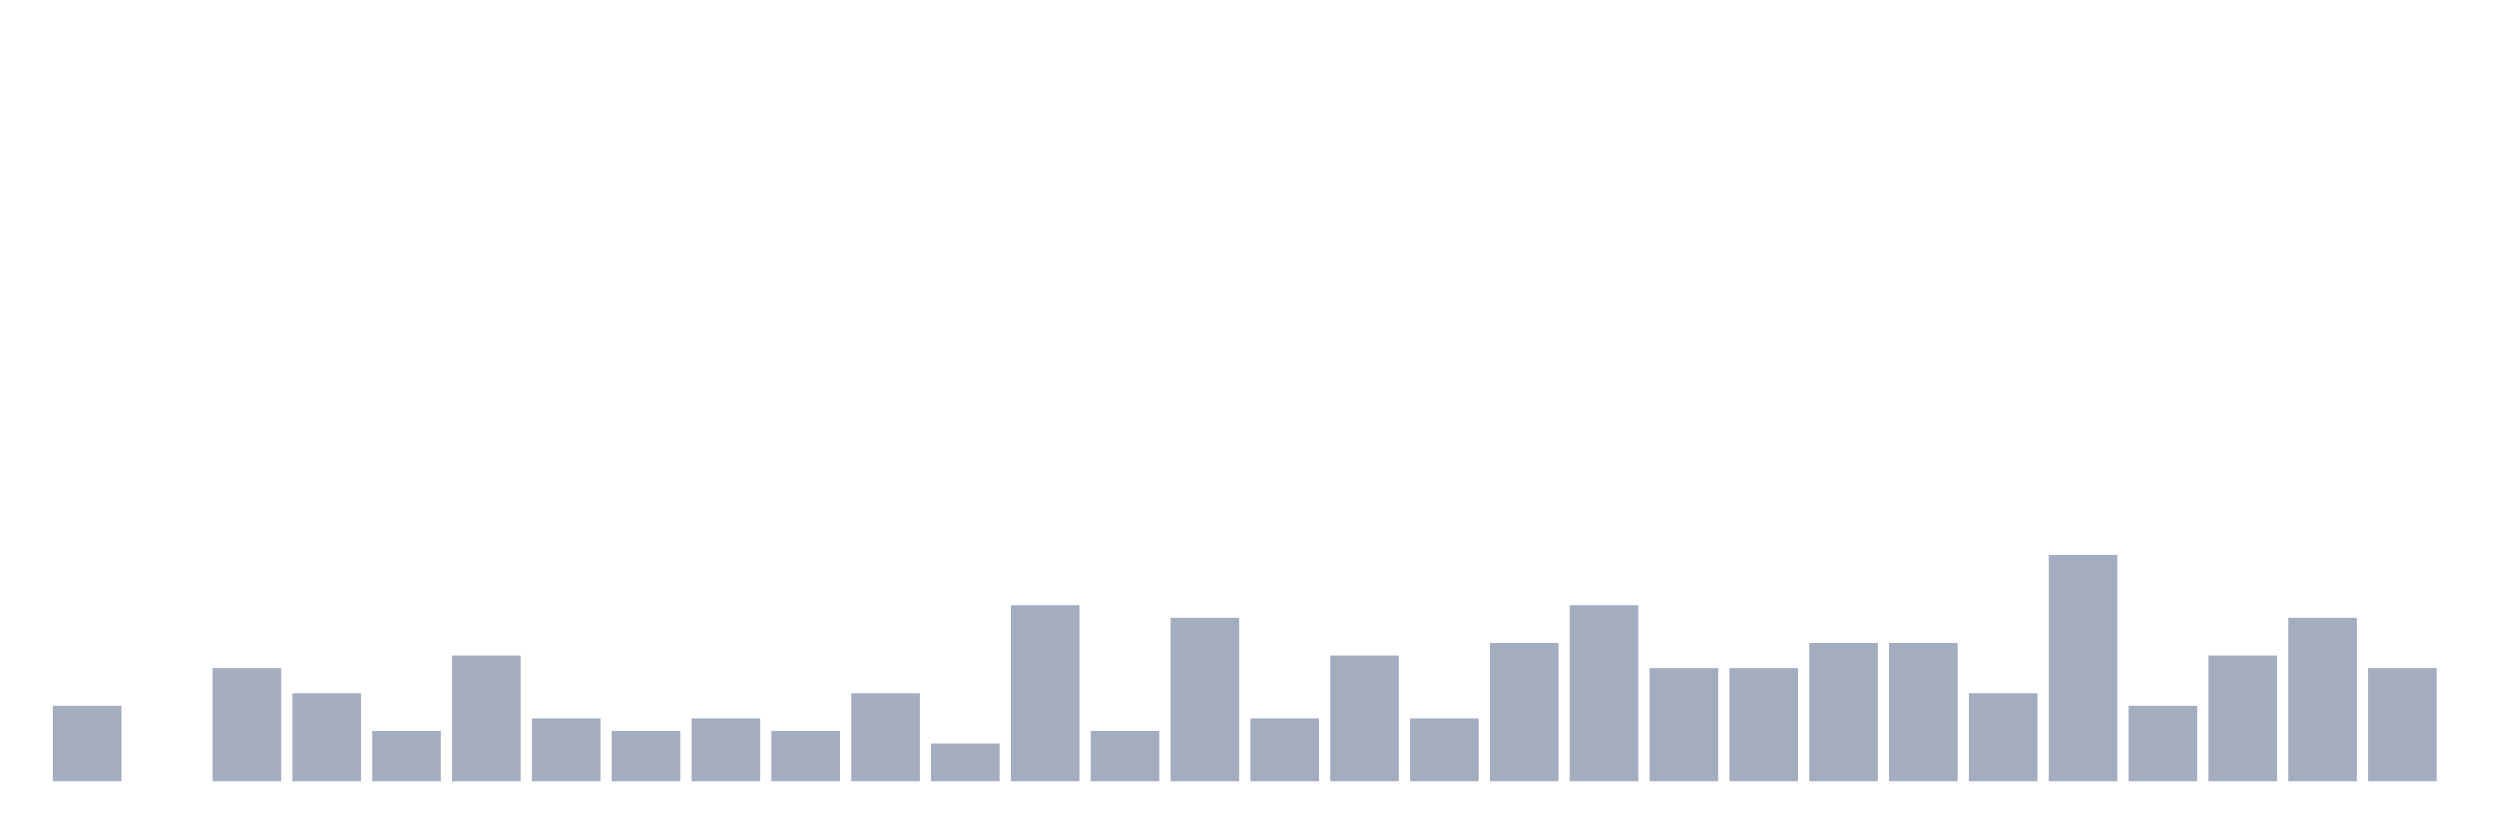 <svg xmlns="http://www.w3.org/2000/svg" viewBox="0 0 480 160"><g transform="translate(10,10)"><rect class="bar" x="0.153" width="13.175" y="125.517" height="14.483" fill="rgb(164,173,192)"></rect><rect class="bar" x="15.482" width="13.175" y="140" height="0" fill="rgb(164,173,192)"></rect><rect class="bar" x="30.81" width="13.175" y="118.276" height="21.724" fill="rgb(164,173,192)"></rect><rect class="bar" x="46.138" width="13.175" y="123.103" height="16.897" fill="rgb(164,173,192)"></rect><rect class="bar" x="61.466" width="13.175" y="130.345" height="9.655" fill="rgb(164,173,192)"></rect><rect class="bar" x="76.794" width="13.175" y="115.862" height="24.138" fill="rgb(164,173,192)"></rect><rect class="bar" x="92.123" width="13.175" y="127.931" height="12.069" fill="rgb(164,173,192)"></rect><rect class="bar" x="107.451" width="13.175" y="130.345" height="9.655" fill="rgb(164,173,192)"></rect><rect class="bar" x="122.779" width="13.175" y="127.931" height="12.069" fill="rgb(164,173,192)"></rect><rect class="bar" x="138.107" width="13.175" y="130.345" height="9.655" fill="rgb(164,173,192)"></rect><rect class="bar" x="153.436" width="13.175" y="123.103" height="16.897" fill="rgb(164,173,192)"></rect><rect class="bar" x="168.764" width="13.175" y="132.759" height="7.241" fill="rgb(164,173,192)"></rect><rect class="bar" x="184.092" width="13.175" y="106.207" height="33.793" fill="rgb(164,173,192)"></rect><rect class="bar" x="199.42" width="13.175" y="130.345" height="9.655" fill="rgb(164,173,192)"></rect><rect class="bar" x="214.748" width="13.175" y="108.621" height="31.379" fill="rgb(164,173,192)"></rect><rect class="bar" x="230.077" width="13.175" y="127.931" height="12.069" fill="rgb(164,173,192)"></rect><rect class="bar" x="245.405" width="13.175" y="115.862" height="24.138" fill="rgb(164,173,192)"></rect><rect class="bar" x="260.733" width="13.175" y="127.931" height="12.069" fill="rgb(164,173,192)"></rect><rect class="bar" x="276.061" width="13.175" y="113.448" height="26.552" fill="rgb(164,173,192)"></rect><rect class="bar" x="291.39" width="13.175" y="106.207" height="33.793" fill="rgb(164,173,192)"></rect><rect class="bar" x="306.718" width="13.175" y="118.276" height="21.724" fill="rgb(164,173,192)"></rect><rect class="bar" x="322.046" width="13.175" y="118.276" height="21.724" fill="rgb(164,173,192)"></rect><rect class="bar" x="337.374" width="13.175" y="113.448" height="26.552" fill="rgb(164,173,192)"></rect><rect class="bar" x="352.702" width="13.175" y="113.448" height="26.552" fill="rgb(164,173,192)"></rect><rect class="bar" x="368.031" width="13.175" y="123.103" height="16.897" fill="rgb(164,173,192)"></rect><rect class="bar" x="383.359" width="13.175" y="96.552" height="43.448" fill="rgb(164,173,192)"></rect><rect class="bar" x="398.687" width="13.175" y="125.517" height="14.483" fill="rgb(164,173,192)"></rect><rect class="bar" x="414.015" width="13.175" y="115.862" height="24.138" fill="rgb(164,173,192)"></rect><rect class="bar" x="429.344" width="13.175" y="108.621" height="31.379" fill="rgb(164,173,192)"></rect><rect class="bar" x="444.672" width="13.175" y="118.276" height="21.724" fill="rgb(164,173,192)"></rect></g></svg>